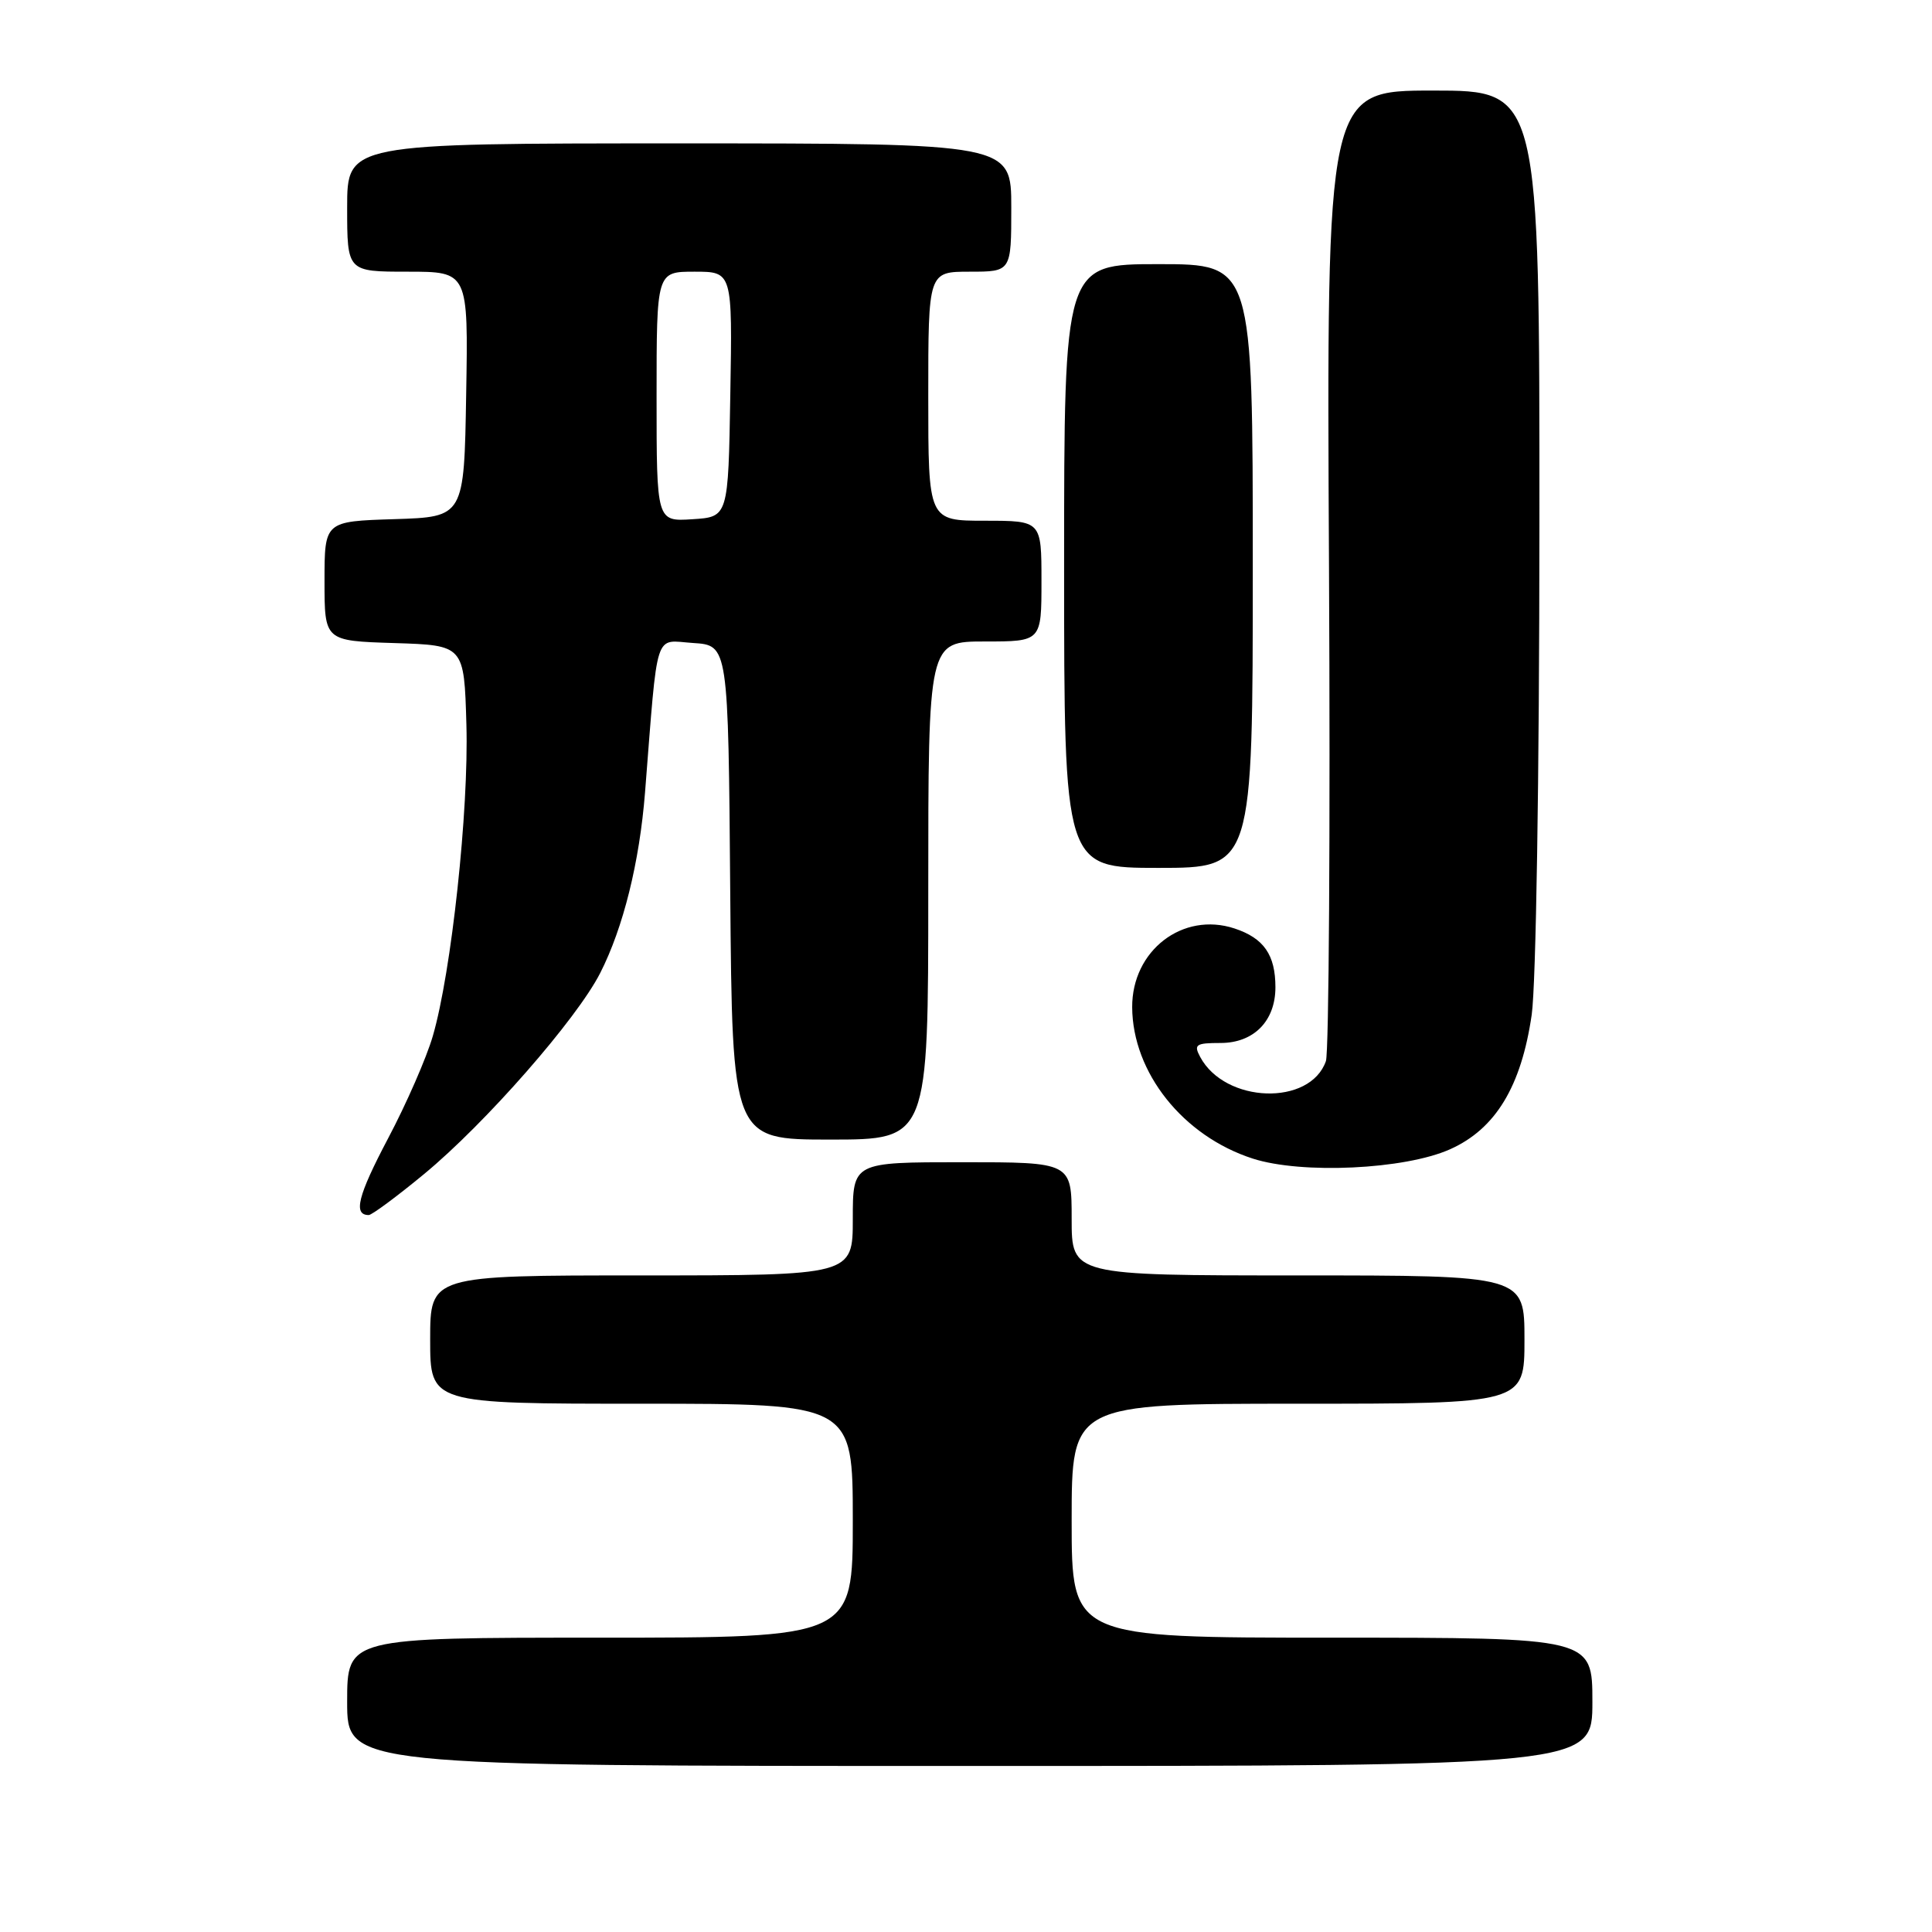 <?xml version="1.0" encoding="UTF-8" standalone="no"?>
<!DOCTYPE svg PUBLIC "-//W3C//DTD SVG 1.1//EN" "http://www.w3.org/Graphics/SVG/1.1/DTD/svg11.dtd" >
<svg xmlns="http://www.w3.org/2000/svg" xmlns:xlink="http://www.w3.org/1999/xlink" version="1.1" viewBox="0 0 256 256">
 <g >
 <path fill="currentColor"
d=" M 211.00 225.50 C 211.00 217.00 211.00 217.00 176.50 217.00 C 142.00 217.00 142.00 217.00 142.00 201.50 C 142.00 186.00 142.00 186.00 172.00 186.00 C 202.00 186.00 202.00 186.00 202.00 177.50 C 202.00 169.00 202.00 169.00 172.00 169.00 C 142.00 169.00 142.00 169.00 142.00 161.50 C 142.00 154.00 142.00 154.00 127.50 154.00 C 113.00 154.00 113.00 154.00 113.00 161.50 C 113.00 169.00 113.00 169.00 85.00 169.00 C 57.00 169.00 57.00 169.00 57.00 177.50 C 57.00 186.00 57.00 186.00 85.00 186.00 C 113.00 186.00 113.00 186.00 113.00 201.50 C 113.00 217.00 113.00 217.00 79.50 217.00 C 46.00 217.00 46.00 217.00 46.00 225.50 C 46.00 234.00 46.00 234.00 128.50 234.00 C 211.00 234.00 211.00 234.00 211.00 225.50 Z  M 56.19 155.57 C 64.30 148.88 76.41 135.06 79.53 128.93 C 82.59 122.92 84.74 114.25 85.47 105.00 C 87.21 83.01 86.62 84.86 91.84 85.20 C 96.50 85.50 96.50 85.50 96.76 118.25 C 97.03 151.00 97.03 151.00 110.01 151.00 C 123.00 151.00 123.00 151.00 123.00 118.00 C 123.00 85.00 123.00 85.00 130.50 85.00 C 138.00 85.00 138.00 85.00 138.00 77.00 C 138.00 69.00 138.00 69.00 130.50 69.00 C 123.00 69.00 123.00 69.00 123.00 52.50 C 123.00 36.00 123.00 36.00 128.50 36.00 C 134.00 36.00 134.00 36.00 134.00 27.50 C 134.00 19.00 134.00 19.00 90.00 19.00 C 46.00 19.00 46.00 19.00 46.00 27.50 C 46.00 36.00 46.00 36.00 54.02 36.00 C 62.05 36.00 62.05 36.00 61.77 52.25 C 61.50 68.50 61.50 68.50 52.25 68.79 C 43.00 69.08 43.00 69.08 43.00 77.00 C 43.00 84.92 43.00 84.92 52.25 85.21 C 61.50 85.50 61.50 85.50 61.80 96.00 C 62.13 107.35 59.81 128.86 57.35 137.28 C 56.52 140.15 53.85 146.26 51.42 150.85 C 47.41 158.45 46.77 161.00 48.86 161.00 C 49.27 161.00 52.57 158.56 56.19 155.57 Z  M 192.15 152.28 C 198.17 149.59 201.58 143.96 202.96 134.45 C 203.53 130.44 203.97 103.05 203.98 69.75 C 204.00 12.00 204.00 12.00 189.88 12.00 C 175.77 12.00 175.77 12.00 176.10 75.25 C 176.28 110.04 176.09 139.44 175.69 140.60 C 173.60 146.59 162.33 146.22 159.03 140.05 C 158.15 138.41 158.45 138.20 161.73 138.20 C 166.13 138.20 169.00 135.29 169.00 130.82 C 169.00 126.52 167.46 124.31 163.59 123.03 C 156.72 120.76 149.98 125.95 150.02 133.47 C 150.07 142.13 156.76 150.54 166.00 153.52 C 172.48 155.61 186.16 154.97 192.15 152.28 Z  M 166.00 75.00 C 166.00 35.00 166.00 35.00 153.50 35.00 C 141.00 35.00 141.00 35.00 141.00 75.00 C 141.00 115.00 141.00 115.00 153.50 115.00 C 166.00 115.00 166.00 115.00 166.00 75.00 Z  M 87.00 52.55 C 87.00 36.00 87.00 36.00 92.02 36.00 C 97.05 36.00 97.05 36.00 96.77 52.25 C 96.50 68.50 96.50 68.50 91.75 68.80 C 87.00 69.11 87.00 69.11 87.00 52.55 Z "/>
</g>
</svg>